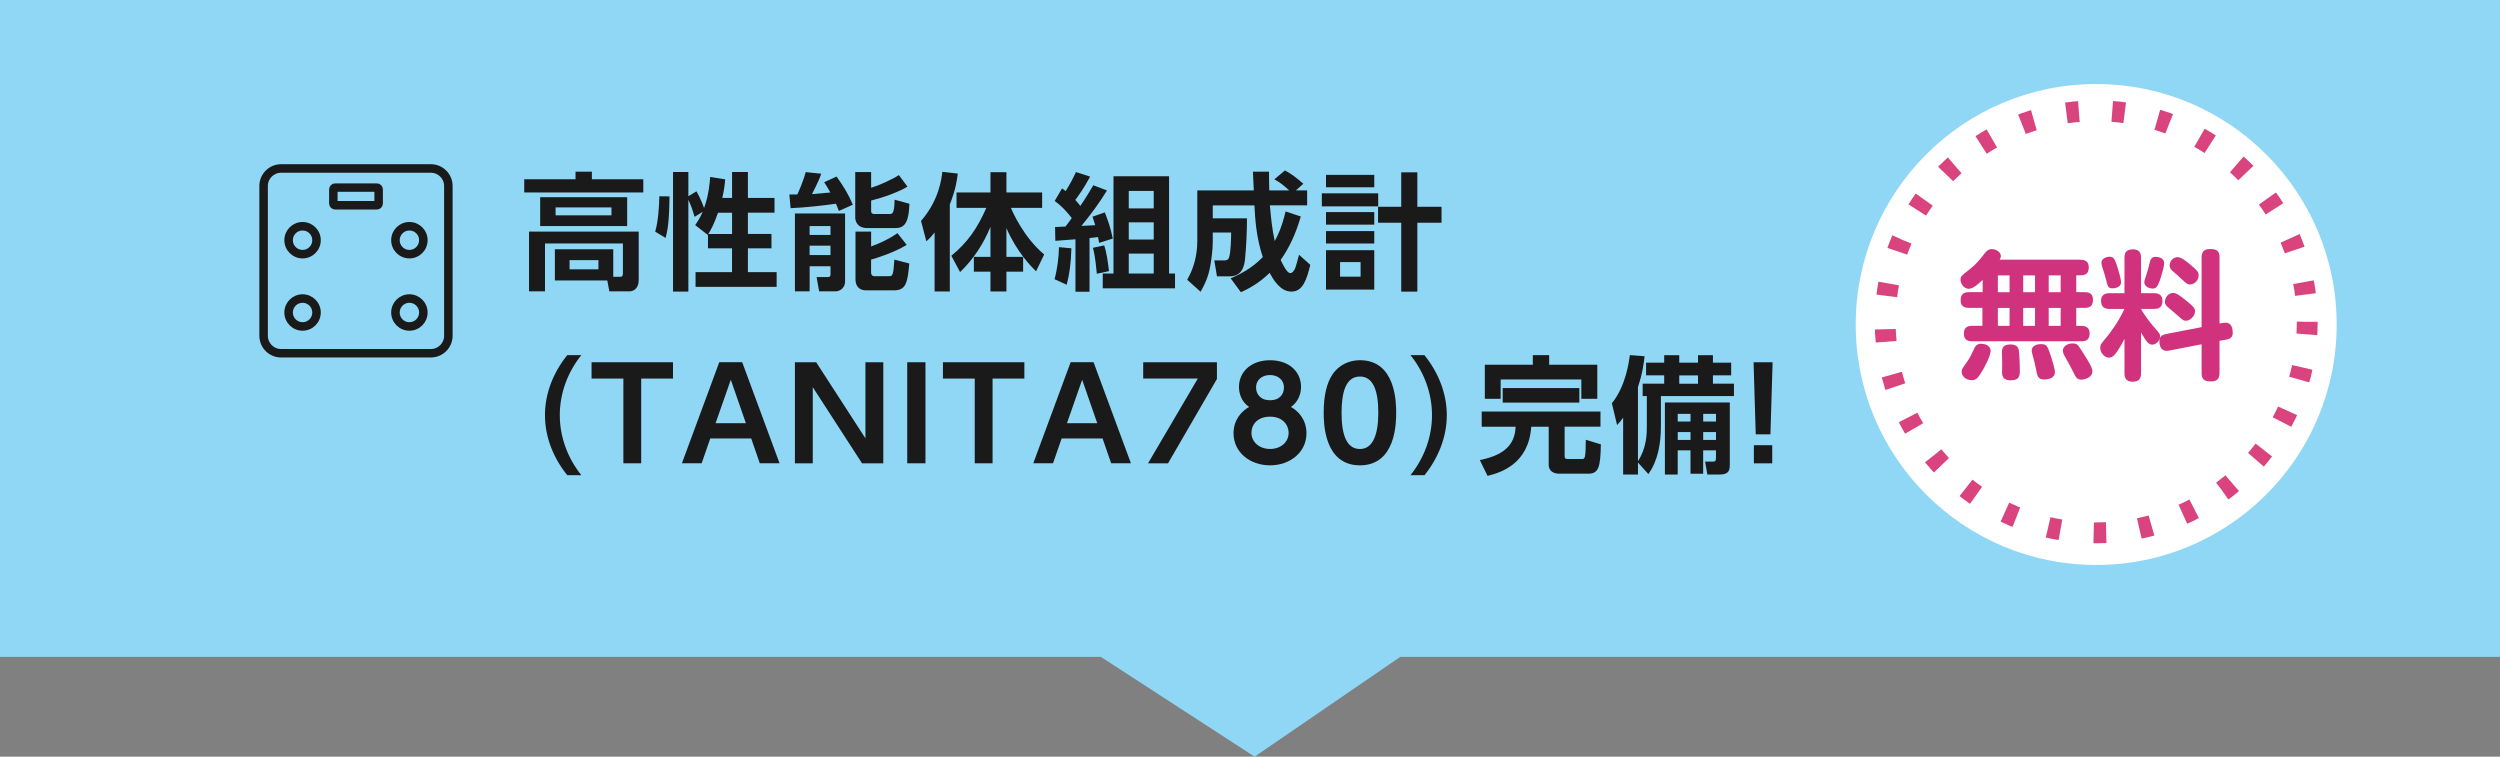 <?xml version="1.0" encoding="UTF-8"?><svg id="_レイヤー_2" xmlns="http://www.w3.org/2000/svg" viewBox="0 0 750 227"><rect x="0" y="0" width="750" height="227" fill="#808080" stroke="none"/><defs><style>.cls-1{fill:#d0327e;}.cls-1,.cls-2,.cls-3,.cls-4{stroke-width:0px;}.cls-5{fill:#333;stroke:#1a1a1a;stroke-miterlimit:10;stroke-width:1.45px;}.cls-2{fill:#90d7f5;}.cls-3{fill:#1a1a1a;}.cls-4{fill:#fff;}.cls-6{fill:none;stroke:#d9437e;stroke-dasharray:0 0 3.76 10.02;stroke-linejoin:round;stroke-width:6.26px;}</style></defs><g id="BACK"><polygon class="cls-2" points="750 197.06 420.08 197.06 376.38 227 330.25 197.06 0 197.06 0 0 750 0 750 197.06"/></g><g id="DESIGN"><path class="cls-5" d="M129.27,106.52h-44.95c-3.19,0-5.79-2.6-5.79-5.79v-44.95c0-3.19,2.6-5.79,5.79-5.79h44.95c3.19,0,5.79,2.6,5.79,5.79v44.95c0,3.19-2.6,5.79-5.79,5.79ZM84.32,51.1c-2.59,0-4.69,2.1-4.69,4.69v44.95c0,2.59,2.1,4.69,4.69,4.69h44.95c2.59,0,4.69-2.1,4.69-4.69v-44.95c0-2.59-2.1-4.69-4.69-4.69h-44.95ZM122.82,98.49c-2.61,0-4.74-2.12-4.74-4.74s2.12-4.74,4.74-4.74,4.74,2.12,4.74,4.74-2.12,4.74-4.74,4.74ZM122.82,90.11c-2.01,0-3.64,1.63-3.64,3.64s1.63,3.64,3.64,3.64,3.64-1.63,3.64-3.64-1.63-3.64-3.64-3.64ZM90.77,98.49c-2.61,0-4.74-2.12-4.74-4.74s2.12-4.74,4.74-4.74,4.74,2.12,4.74,4.74-2.12,4.74-4.74,4.74ZM90.77,90.11c-2.01,0-3.64,1.63-3.64,3.64s1.63,3.64,3.64,3.64,3.64-1.63,3.64-3.64-1.63-3.64-3.64-3.64ZM122.82,76.8c-2.61,0-4.74-2.12-4.74-4.74s2.12-4.74,4.74-4.74,4.74,2.12,4.74,4.74-2.12,4.74-4.74,4.74ZM122.82,68.42c-2.01,0-3.64,1.63-3.64,3.64s1.63,3.64,3.64,3.64,3.64-1.63,3.64-3.64-1.63-3.64-3.64-3.64ZM90.77,76.8c-2.61,0-4.74-2.12-4.74-4.74s2.12-4.74,4.74-4.74,4.74,2.12,4.74,4.74-2.12,4.74-4.74,4.74ZM90.77,68.42c-2.01,0-3.64,1.63-3.64,3.64s1.63,3.64,3.64,3.64,3.64-1.63,3.64-3.64-1.63-3.64-3.64-3.64ZM113.07,62.13h-12.54c-.59,0-1.07-.48-1.07-1.07v-4.25c0-.59.48-1.07,1.07-1.07h12.54c.59,0,1.07.48,1.07,1.07v4.25c0,.59-.48,1.07-1.07,1.07ZM100.55,61.03h12.49v-4.21h-12.49v4.21Z"/><circle class="cls-4" cx="628.86" cy="97.35" r="72.14"/><circle id="_グループ_" class="cls-6" cx="628.87" cy="96.55" r="63.31"/><path class="cls-1" d="M624.13,77.93c.75,0,2.5.08,2.5,2.21,0,1.29-.38,2.46-2.42,2.46h-1.34v5.05h2.5c1,0,2.51.17,2.51,2.21,0,1.63-.54,2.51-2.51,2.51h-2.5v5.39h1.59c1.29,0,2.42.54,2.42,2.21s-.71,2.42-2.51,2.42h-32.66c-.71,0-2.55,0-2.55-2.3,0-2.09,1.42-2.34,2.55-2.34h3.01v-5.39h-3.97c-.67,0-2.55,0-2.55-2.21,0-1.63.58-2.51,2.55-2.51h4.05v-3.67c-.96.92-2.8,2.67-4.13,2.67-1.46,0-2.51-1.46-2.51-2.71,0-1,.17-1.13,2.84-3.22,1.88-1.46,3.13-3.05,4.55-4.89.58-.75,1.21-1.09,2-1.09,1.17,0,2.71.83,2.71,2.09,0,.5-.21.79-.38,1.09h24.22ZM597.19,105.29c0,1.55-2.05,5.18-2.21,5.47-1.54,2.67-2.13,3.3-3.47,3.3-1.46,0-3.01-1-3.01-2.55,0-.71.04-.75,1.59-2.92.83-1.13,1.38-2.34,2.25-4.18.25-.5.67-1.29,2.05-1.29.79,0,2.8.38,2.8,2.17ZM602.87,82.61h-3.51v5.05h3.51v-5.05ZM602.87,92.38h-3.51v5.39h3.51v-5.39ZM605.67,105.33c.17,1.34.29,4.01.29,5.76,0,1.38,0,3.01-2.71,3.01-1.96,0-2.63-.88-2.63-2.38,0-.42.04-2.34.04-2.71,0-.54-.08-2.92-.08-3.42,0-.63.04-2.26,2.51-2.26,1.8,0,2.46.75,2.59,2ZM610.51,82.61h-3.55v5.05h3.55v-5.05ZM610.51,92.38h-3.55v5.39h3.55v-5.39ZM615.31,107c.38,1.17,1.17,3.59,1.17,4.68,0,1.92-2.34,2.17-3.09,2.17-2.05,0-2.21-.96-2.63-3.34-.17-.88-.58-2.63-.96-3.93-.12-.5-.29-.96-.29-1.42,0-1.38,1.42-1.92,2.76-1.92,1.8,0,1.96.5,3.05,3.76ZM618.2,82.61h-3.59v5.05h3.59v-5.05ZM618.2,92.38h-3.59v5.39h3.59v-5.39ZM624.67,105.45c2,3.13,3.05,4.89,3.05,5.89,0,1.92-2.3,2.55-3.22,2.55-1.42,0-1.71-.58-2.76-2.76-.42-.88-1.54-2.84-2.17-4.01-.38-.63-.71-1.25-.71-1.88,0-1.75,2.09-2.21,2.67-2.21,1.59,0,1.71.17,3.13,2.42Z"/><path class="cls-1" d="M637.33,101.65c-.29.63-.92,1.84-1.67,3.01-1.46,2.38-2.25,2.63-2.96,2.63-1.34,0-2.63-1.42-2.63-2.96,0-.92.17-1.09,2.17-3.51.46-.54,3.05-3.8,5.1-8.14h-4.43c-1.84,0-2.59-.79-2.59-2.51,0-2.21,2-2.21,2.59-2.21h4.43v-10.61c0-1.88.83-2.55,2.63-2.55,2.3,0,2.34,1.84,2.34,2.55v10.61h3.88c1.42,0,2.55.46,2.55,2.38,0,2.21-1.67,2.34-2.55,2.34h-3.88c.75,1.5,2.96,4.38,3.59,5.09,1.96,2.21,2.13,2.42,2.13,3.17,0,1.17-1.17,2.46-2.38,2.46-1.09,0-1.84-1-3.34-3.68v12.24c0,1.84-.79,2.55-2.59,2.55-2.38,0-2.38-1.92-2.38-2.55v-10.32ZM634.86,79.02c.71,2.05,1.46,4.8,1.46,5.6,0,1.84-2.38,1.88-2.63,1.88-1.25,0-1.42-.71-1.84-2.46-.25-1.04-.96-3.34-1.21-4.09-.12-.46-.21-.84-.21-1.13,0-1.21,1.38-1.8,2.46-1.8,1.17,0,1.5.71,1.96,2ZM649.27,78.93c0,.88-.79,3.76-1.42,5.47-.67,1.75-1.13,2.17-2.05,2.17-.79,0-2.51-.46-2.51-1.92,0-.29.08-.63.75-2.67.29-.96.46-1.38.88-3.22.17-.63.42-1.71,1.67-1.71,2,0,2.67,1.04,2.67,1.88ZM667.02,96.85c.17-.04.42-.04.67-.04,1.84,0,2.13,1.88,2.13,2.96,0,1-.29,1.84-2,2.13l-1.96.33v9.61c0,1.25-.33,2.59-2.46,2.59s-2.92-.58-2.92-2.59v-8.56l-9.9,1.92c-1.84.38-2.76-1-2.76-2.67s.88-2.09,1.88-2.3l10.78-2.09v-20.88c0-1.21.33-2.55,2.46-2.55s2.92.54,2.92,2.55v19.79l1.17-.21ZM655.58,89.96c2.42,1.96,2.92,2.46,2.92,3.42,0,1.42-1.42,2.84-2.71,2.84-.71,0-.83-.08-2.76-1.8-.42-.42-2.51-2.09-2.88-2.46-.5-.5-.67-.88-.67-1.42,0-1.42,1.17-2.67,2.46-2.67,1.04,0,2.46,1.13,3.63,2.09ZM657.41,79.64c1.84,1.59,2.17,1.96,2.17,3.01,0,1.38-1.17,2.67-2.55,2.67-.79,0-.88-.04-2.8-1.84-.38-.38-2.3-2.05-2.67-2.38-.46-.42-.67-.92-.67-1.5,0-1.42,1.21-2.46,2.38-2.46s2.8,1.38,4.13,2.51Z"/><path class="cls-3" d="M192.98,57.74h-35.71v-3.95h15.39v-2.28h4.9v2.28h15.43v3.95ZM166.46,84.14v-9.35h17.52v8.25h2.05c.53,0,.84-.19.84-.91v-9.08h-23.37v14.36h-4.79v-17.93h32.9v14.55c0,2.13-1.18,3.38-2.81,3.38h-6l-.61-3.27h-15.73ZM188.15,67.81h-26.1v-8.66h26.1v8.66ZM183.44,62.22h-16.76v2.39h16.76v-2.39ZM179.53,78.03h-8.66v2.77h8.66v-2.77Z"/><path class="cls-3" d="M200.85,58.92c-.08,7.83-.61,10.41-1.18,12.46l-3.12-1.9c.91-2.89,1.22-7.87,1.25-10.6l3.04.04ZM212.4,70.31l-.08.15-3.76-2.93c.65-.95,1.48-2.2,2.24-3.99l-2.43,1.52c-.61-2.13-.99-3.23-1.86-5.13v27.55h-4.6v-35.87h4.6v7.26l2.43-1.48c1.37,2.36,2.2,4.83,2.28,5.01,1.44-3.95,1.71-7.6,1.82-9.31l4.52.72c-.11,1.33-.23,2.7-.87,5.58h2.93v-7.79h4.75v7.79h7.98v4.41h-7.98v6.38h7.07v4.33h-7.07v7.14h8.62v4.41h-24.32v-4.41h10.94v-7.14h-7.22v-4.22ZM219.62,70.2v-6.38h-4.22c-1.18,3.5-2.39,5.62-2.93,6.38h7.14Z"/><path class="cls-3" d="M251.65,63.29c-.23-.61-.38-1.1-.87-2.17-4.37.61-9.19,1.14-13.6,1.33l-.38-4.1h2.39c.34-.72,1.82-3.95,2.51-6.72l4.67.49c-.42,1.22-.84,2.32-2.77,6.12.61-.04,4.6-.42,5.51-.49-.8-1.48-1.33-2.24-1.86-3.08l3.72-1.71c2.09,2.96,3.53,5.21,4.86,8.47l-4.18,1.86ZM238.47,64.04h15.05v20.29c0,2.62-2.2,3.08-2.77,3.08h-5.01l-.76-4.29h3.46c.46,0,.72-.3.72-.72v-2.51h-6.27v7.52h-4.41v-23.37ZM242.88,67.81v2.66h6.27v-2.66h-6.27ZM242.88,73.7v2.81h6.27v-2.81h-6.27ZM261.34,51.62v4.71c2.13-.61,6.31-2.47,8.32-3.8l2.58,3.46c-2.7,1.63-6.99,3.19-10.9,4.18v3.12c0,.8.49.91.99.91h4.45c.91,0,1.52,0,1.6-4.29l4.45,1.22c-.19,5.09-1.14,7.29-4.14,7.29h-8.55c-3.38,0-3.57-2.7-3.57-3.12v-13.68h4.79ZM256.67,69.48h4.67v4.45c2.39-.88,5.13-2.05,7.9-3.99l2.77,3.53c-4.1,2.47-9.23,3.99-10.68,4.41v3.84c0,.53.19,1.14,1.06,1.14h4.29c1.14,0,1.33-.3,1.63-4.98l4.48,1.18c-.53,6.04-1.1,8.05-4.67,8.05h-8.28c-1.98,0-3.19-1.18-3.19-3.27v-14.36Z"/><path class="cls-3" d="M280.38,69.74c-1.25,1.56-1.75,2.01-2.47,2.66l-1.6-6.12c5.39-6.19,6.19-12.73,6.38-14.74l4.64.53c-.19,1.6-.53,4.6-2.39,9.27v26.1h-4.56v-17.71ZM285.4,76.73c4.86-3.95,7.9-8.4,10.49-14.36h-8.93v-4.63h10.18v-6.08h4.79v6.08h10.71v4.63h-9.35c.49,1.22,3.8,8.81,9.96,13.98l-2.43,5.05c-1.44-1.44-5.74-5.7-8.89-12.96v8.62h5.01v4.45h-5.01v5.93h-4.79v-5.93h-4.98v-4.45h4.98v-9c-2.09,5.09-5.13,9.76-9.12,13.56l-2.62-4.9Z"/><path class="cls-3" d="M321.42,74.49c-.15,4.79-.57,7.67-1.41,10.94l-3.65-1.67c.84-3,1.29-6.72,1.33-9.61l3.72.34ZM316.52,68.11c.65-.04,1.79-.08,3.12-.15.49-.61,1.33-1.71,1.9-2.55-1.79-2.24-3.15-3.69-5.13-5.13l2.2-3.76c.61.42.8.57,1.1.8,1.14-1.82,2.17-3.72,3.08-5.7l4.25,1.37c-1.86,3.5-3.65,5.93-4.45,6.99.27.3.57.61,1.52,1.79,1.82-2.66,2.96-4.64,3.88-6.19l4.1,1.56c-2.28,3.76-4.9,7.26-7.67,10.64.57-.04,3.46-.19,4.14-.23-.34-1.18-.49-1.63-.8-2.55l3.69-1.29c1.25,3.34,1.56,4.14,2.39,7.86l-4.1,1.29c-.11-.65-.11-.72-.34-1.75-.53.08-2.17.27-2.54.3v16.11h-4.22v-15.73c-4.18.3-4.64.34-6.04.46l-.08-4.14ZM331.26,73.62c.76,2.2,1.14,5.21,1.44,7.71l-3.65.8c-.46-4.98-.87-6.69-1.18-7.79l3.38-.72ZM334.04,52.88h16.68v29.18h1.79v4.45h-21.69v-4.45h3.23v-29.18ZM338.63,57.28v5.24h7.49v-5.24h-7.49ZM338.63,66.7v5.17h7.49v-5.17h-7.49ZM338.63,76.09v5.97h7.49v-5.97h-7.49Z"/><path class="cls-3" d="M369.19,83.5c2.96-1.25,6.5-3.12,9.65-6.38-2.05-6.08-2.32-11.93-2.51-15.5h-12.5v3.88h10.26c.04,3.27-.23,8.85-.57,12.12-.23,2.36-.95,5.28-4.67,5.28h-3.76l-.8-4.79h3.19c.49,0,1.03-.19,1.25-.91.57-1.75.61-6.35.61-7.45h-5.51v2.81c0,2.47-.42,5.47-.84,7.71-.57,3.04-1.67,5.24-2.81,7.26l-4.03-3.61c2.05-3.5,3.04-7.52,3.04-11.59v-15.2h16.95c-.04-.8-.23-4.71-.27-5.62h4.83c0,1.29,0,2.13.08,5.62h6c-1.94-1.71-2.66-2.32-4.48-3.34l3.19-2.66c1.82.99,2.89,1.75,5.51,3.99l-2.24,2.01h3.38v4.48h-11.17c.3,3.61.68,7.18,1.44,10.71.99-1.79,2.13-4.14,3.27-8.89l4.56,1.52c-1.56,5.39-3.5,9.42-6.04,13.03.68,1.41,1.86,3.95,2.89,3.95.68,0,1.18-.84,1.44-1.41.23-.49.95-3.23,1.18-4.1l3.38,3.04c-1.14,4.63-2.28,8.02-5.7,8.02s-5.59-3.95-6.5-5.62c-3.31,3.23-6.46,4.83-8.62,5.81l-3.08-4.18Z"/><path class="cls-3" d="M413.46,58v3.91h-16.91v-3.91h16.91ZM412.28,52.46v3.72h-14.48v-3.72h14.48ZM412.28,63.63v3.76h-14.48v-3.76h14.48ZM412.28,69.33v3.72h-14.48v-3.72h14.48ZM412.28,75.06v11.82h-14.48v-11.82h14.48ZM408.18,78.63h-6.16v4.37h6.16v-4.37ZM420.37,87.49v-20.67h-6.95v-4.79h6.95v-10.33h4.83v10.33h7.26v4.79h-7.26v20.67h-4.83Z"/><path class="cls-3" d="M170.18,142.56c-4.14-5.13-6.69-11.4-6.69-18.01s2.55-12.88,6.69-18.01h4.22c-4.1,5.09-6.46,11.44-6.46,18.01s2.36,12.88,6.46,18.01h-4.22Z"/><path class="cls-3" d="M192.37,138.99h-5.36v-25.42h-9.54v-4.9h24.43v4.9h-9.54v25.42Z"/><path class="cls-3" d="M213.08,131.54l-2.58,7.45h-5.93l11.21-30.32h6.88l11.21,30.32h-5.93l-2.58-7.45h-12.27ZM223.76,126.95l-4.52-13.03-4.56,13.03h9.08Z"/><path class="cls-3" d="M244.85,108.67l14.78,22.83v-22.83h5.36v30.32h-6.38l-14.78-22.83v22.83h-5.36v-30.32h6.38Z"/><path class="cls-3" d="M277.64,108.67v30.32h-5.47v-30.32h5.47Z"/><path class="cls-3" d="M297.78,138.99h-5.36v-25.42h-9.54v-4.9h24.43v4.9h-9.54v25.42Z"/><path class="cls-3" d="M318.49,131.54l-2.58,7.45h-5.93l11.21-30.32h6.88l11.21,30.32h-5.93l-2.58-7.45h-12.27ZM329.17,126.95l-4.52-13.03-4.56,13.03h9.08Z"/><path class="cls-3" d="M365.08,108.67v5.02l-14.67,25.3h-6l14.93-25.42h-16.38v-4.9h22.11Z"/><path class="cls-3" d="M391.94,129.99c0,5.74-4.98,9.61-10.94,9.61s-10.94-3.88-10.94-9.61c0-4.14,2.51-6.72,4.67-7.9-2.39-1.63-3.04-4.22-3.04-6,0-4.52,3.61-8.02,9.31-8.02s9.31,3.38,9.31,8.02c0,1.79-.68,4.37-3.04,6,2.17,1.18,4.67,3.76,4.67,7.9ZM386.59,129.83c0-2.17-1.63-4.83-5.58-4.83s-5.58,2.58-5.58,4.83c0,2.74,2.36,4.86,5.58,4.86s5.58-2.05,5.58-4.86ZM385.18,116.27c0-2.47-1.98-3.76-4.18-3.76s-4.18,1.29-4.18,3.76c0,1.82,1.18,3.8,4.18,3.8s4.18-1.9,4.18-3.8Z"/><path class="cls-3" d="M397.11,123.83c0-5.36.95-8.89,2.55-11.36,1.94-3.04,5.17-4.41,8.32-4.41,10.87,0,10.87,12.99,10.87,15.77s0,15.77-10.87,15.77-10.87-12.99-10.87-15.77ZM413.49,123.83c0-6.54-1.48-10.87-5.51-10.87-4.29,0-5.51,4.86-5.51,10.87,0,6.57,1.48,10.87,5.51,10.87s5.51-4.64,5.51-10.87Z"/><path class="cls-3" d="M423.14,142.56c4.1-5.13,6.46-11.44,6.46-18.01s-2.36-12.92-6.46-18.01h4.18c4.14,5.13,6.72,11.4,6.72,18.01s-2.58,12.88-6.69,18.01h-4.22Z"/><path class="cls-3" d="M444.5,123.45h35.64v4.56h-10.75v8.85c0,.84.49.84.99.84h4.18c.91,0,1.14-.08,1.18-5.77l4.52,1.37c-.15,6.69-.57,8.81-3.8,8.81h-8.51c-.65,0-3.34,0-3.34-2.77v-11.32h-5.24c-.76,11.25-9.23,13.79-13.11,14.74l-2.32-4.75c9.12-1.75,10.56-6.23,10.75-9.99h-10.18v-4.56ZM459.85,106.54h4.9v2.89h14.44v10.22h-4.79v-5.81h-24.2v5.81h-4.75v-10.22h14.4v-2.89ZM450.81,116.42h22.99v4.37h-22.99v-4.37Z"/><path class="cls-3" d="M491.39,138.8v3.57h-4.45v-17.06c-.76,1.06-1.06,1.41-1.82,2.2l-1.56-6.54c4.22-5.17,5.13-12.5,5.4-14.44l4.41.34c-.19,1.67-.49,4.79-1.98,9.23v22.26c2.62-4.03,2.66-8.32,2.66-10.26v-9.27h-1.25v-3.72h6.46v-2.51h-5.43v-3.8h5.43v-2.24h4.52v2.24h5.62v-2.24h4.48v2.24h5.47v3.8h-5.47v2.51h6.31v3.72h-21.92v9.04c0,5.24-.87,10.26-3.76,14.36l-3.12-3.46ZM518.94,120.75v18.54c0,1.9-.27,3.08-3.23,3.08h-3.5l-.68-3.88h2.01c1.06,0,1.25-.11,1.25-1.22v-2.17h-3.84v7.03h-3.8v-7.03h-3.84v7.26h-3.84v-21.62h19.45ZM503.32,124.17v2.28h3.84v-2.28h-3.84ZM503.32,129.61v2.36h3.84v-2.36h-3.84ZM503.78,112.62v2.51h5.62v-2.51h-5.62ZM510.96,124.17v2.28h3.84v-2.28h-3.84ZM510.96,129.61v2.36h3.84v-2.36h-3.84Z"/><path class="cls-3" d="M531.78,108.67l-.65,21.62h-4.41l-.65-21.62h5.7ZM526.16,133.56h5.51v5.43h-5.51v-5.43Z"/></g></svg>